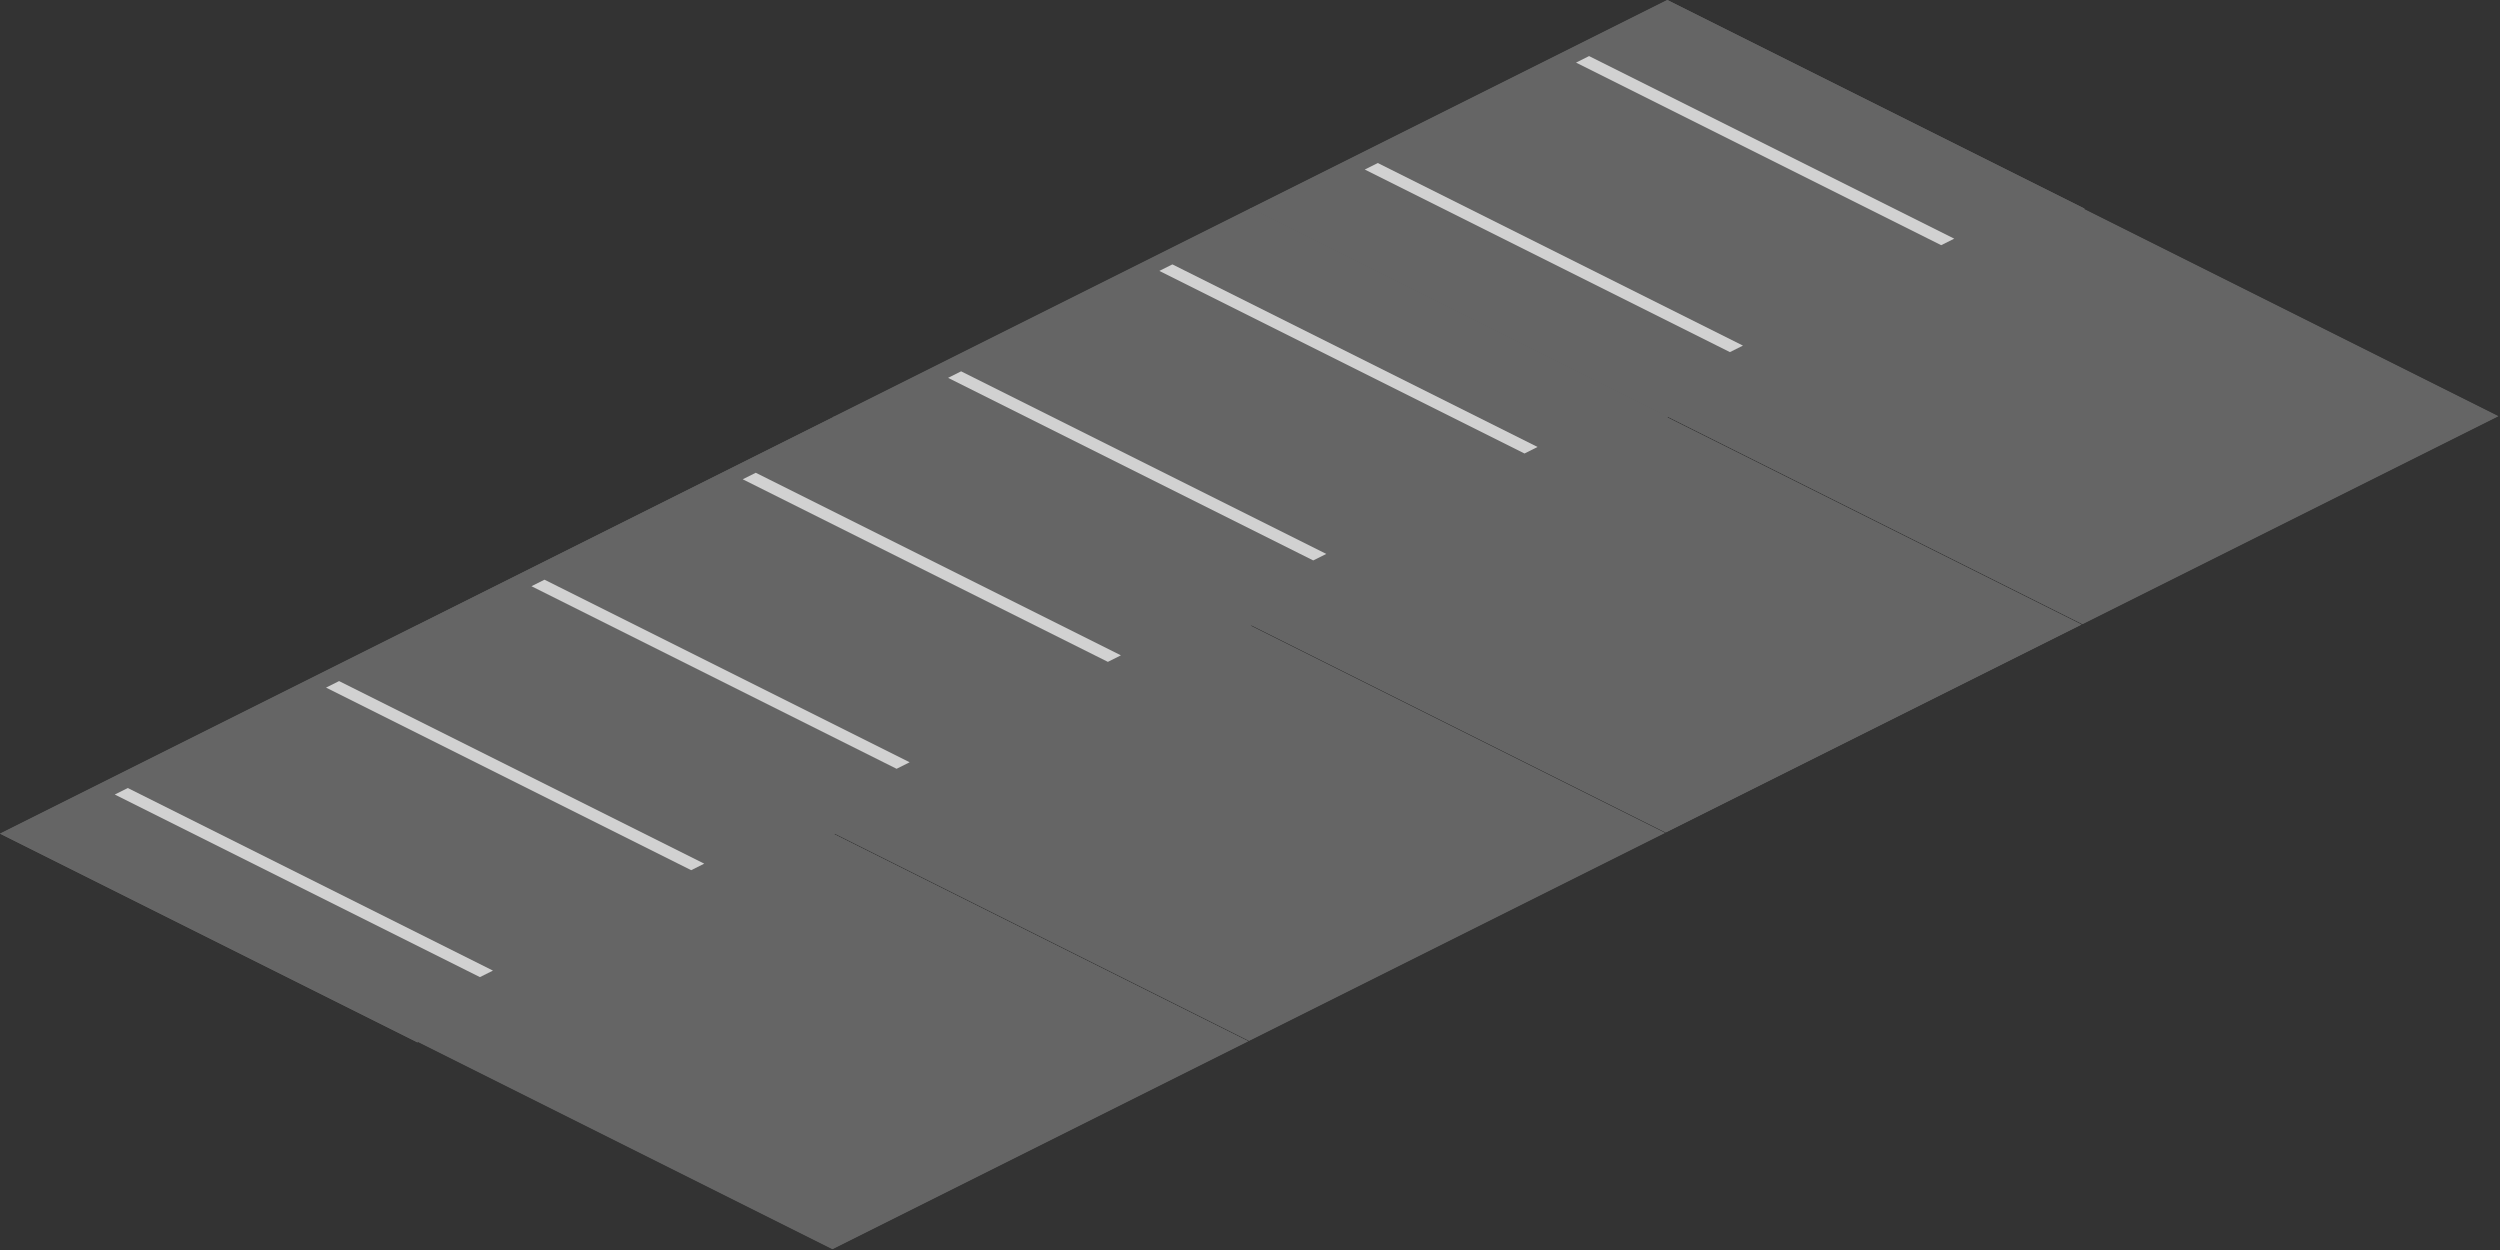 <?xml version="1.0" encoding="UTF-8" standalone="no"?>
<!-- Created with Inkscape (http://www.inkscape.org/) -->

<svg
   xmlns:dc="http://purl.org/dc/elements/1.1/"
   xmlns:cc="http://creativecommons.org/ns#"
   xmlns:rdf="http://www.w3.org/1999/02/22-rdf-syntax-ns#"
   xmlns:svg="http://www.w3.org/2000/svg"
   xmlns="http://www.w3.org/2000/svg"
   xmlns:sodipodi="http://sodipodi.sourceforge.net/DTD/sodipodi-0.dtd"
   xmlns:inkscape="http://www.inkscape.org/namespaces/inkscape"
   width="50.8mm"
   height="25.4mm"
   viewBox="0 0 50.8 25.4"
   version="1.1"
   id="svg8133"
   inkscape:version="0.92.2 (5c3e80d, 2017-08-06)"
   sodipodi:docname="parking-5.svg">
  <rect x="0" y="0" width="50.8" height="25.4" fill="#333333" stroke="none"/>
  <defs
     id="defs8127" />
  <sodipodi:namedview
     id="base"
     pagecolor="#ffffff"
     bordercolor="#666666"
     borderopacity="1.0"
     inkscape:pageopacity="0.0"
     inkscape:pageshadow="2"
     inkscape:zoom="2.8"
     inkscape:cx="90.71781"
     inkscape:cy="49.108466"
     inkscape:document-units="mm"
     inkscape:current-layer="layer1"
     showgrid="false"
     inkscape:window-width="1360"
     inkscape:window-height="706"
     inkscape:window-x="-8"
     inkscape:window-y="-8"
     inkscape:window-maximized="1"
     fit-margin-top="0"
     fit-margin-left="0"
     fit-margin-right="0"
     fit-margin-bottom="0" />
  <g
     inkscape:label="Layer 1"
     inkscape:groupmode="layer"
     id="layer1"
     transform="translate(-70.177,-125.815)">
    <g
       id="g8158"
       transform="matrix(0.265,0,0,0.265,95.577,125.815)">
      <path
         id="path8135"
         d="M 32,0 64,16 32,32 0,16 Z"
         inkscape:connector-curvature="0"
         style="fill:#656565" />
      <path
         id="path8137"
         d="M 32,0 64,16 32,32 0,16 Z"
         inkscape:connector-curvature="0"
         style="fill:#656565" />
      <g
         id="g8143"
         style="fill:#ffffff">
        <path
           id="path8139"
           d="m 37.8,26.5 -28,-14 -1,0.5 28,14 z"
           inkscape:connector-curvature="0"
           style="opacity:0.7" />
        <path
           id="path8141"
           d="m 54,18.3 -28,-14 -1,0.5 28,14 z"
           inkscape:connector-curvature="0"
           style="opacity:0.7" />
      </g>
    </g>
    <g
       id="g8158-4"
       transform="matrix(0.265,0,0,0.265,87.11,130.048)">
      <path
         id="path8135-5"
         d="M 32,0 64,16 32,32 0,16 Z"
         inkscape:connector-curvature="0"
         style="fill:#656565" />
      <path
         id="path8137-5"
         d="M 32,0 64,16 32,32 0,16 Z"
         inkscape:connector-curvature="0"
         style="fill:#656565" />
      <g
         id="g8143-1"
         style="fill:#ffffff">
        <path
           id="path8139-8"
           d="m 37.8,26.5 -28,-14 -1,0.5 28,14 z"
           inkscape:connector-curvature="0"
           style="opacity:0.7" />
        <path
           id="path8141-6"
           d="m 54,18.3 -28,-14 -1,0.5 28,14 z"
           inkscape:connector-curvature="0"
           style="opacity:0.7" />
      </g>
    </g>
    <g
       id="g8158-1"
       transform="matrix(0.265,0,0,0.265,78.644,134.282)">
      <path
         id="path8135-1"
         d="M 32,0 64,16 32,32 0,16 Z"
         inkscape:connector-curvature="0"
         style="fill:#656565" />
      <path
         id="path8137-56"
         d="M 32,0 64,16 32,32 0,16 Z"
         inkscape:connector-curvature="0"
         style="fill:#656565" />
      <g
         id="g8143-2"
         style="fill:#ffffff">
        <path
           id="path8139-83"
           d="m 37.8,26.5 -28,-14 -1,0.5 28,14 z"
           inkscape:connector-curvature="0"
           style="opacity:0.7" />
        <path
           id="path8141-2"
           d="m 54,18.3 -28,-14 -1,0.5 28,14 z"
           inkscape:connector-curvature="0"
           style="opacity:0.7" />
      </g>
    </g>
    <g
       id="g8158-47"
       transform="matrix(0.265,0,0,0.265,70.177,138.515)">
      <path
         id="path8135-9"
         d="M 32,0 64,16 32,32 0,16 Z"
         inkscape:connector-curvature="0"
         style="fill:#656565" />
      <path
         id="path8137-6"
         d="M 32,0 64,16 32,32 0,16 Z"
         inkscape:connector-curvature="0"
         style="fill:#656565" />
      <g
         id="g8143-0"
         style="fill:#ffffff">
        <path
           id="path8139-6"
           d="m 37.8,26.5 -28,-14 -1,0.5 28,14 z"
           inkscape:connector-curvature="0"
           style="opacity:0.7" />
        <path
           id="path8141-5"
           d="m 54,18.3 -28,-14 -1,0.5 28,14 z"
           inkscape:connector-curvature="0"
           style="opacity:0.7" />
      </g>
    </g>
    <g
       id="g8318"
       transform="matrix(0.132,0,0,0.132,104.044,130.048)"
       style="fill:#656565">
      <path
         id="path8314"
         d="M 64,0 128,32 64,64 0,32 Z"
         inkscape:connector-curvature="0" />
      <path
         id="path8316"
         d="M 64,0 128,32 64,64 0,32 Z"
         inkscape:connector-curvature="0" />
    </g>
    <g
       id="g8318-5"
       transform="matrix(0.132,0,0,0.132,95.577,134.282)"
       style="fill:#656565">
      <path
         id="path8314-1"
         d="M 64,0 128,32 64,64 0,32 Z"
         inkscape:connector-curvature="0" />
      <path
         id="path8316-7"
         d="M 64,0 128,32 64,64 0,32 Z"
         inkscape:connector-curvature="0" />
    </g>
    <g
       id="g8318-1"
       transform="matrix(0.132,0,0,0.132,87.11,138.515)"
       style="fill:#656565">
      <path
         id="path8314-9"
         d="M 64,0 128,32 64,64 0,32 Z"
         inkscape:connector-curvature="0" />
      <path
         id="path8316-3"
         d="M 64,0 128,32 64,64 0,32 Z"
         inkscape:connector-curvature="0" />
    </g>
    <g
       id="g8318-9"
       transform="matrix(0.132,0,0,0.132,78.644,142.748)"
       style="fill:#656565">
      <path
         id="path8314-8"
         d="M 64,0 128,32 64,64 0,32 Z"
         inkscape:connector-curvature="0" />
      <path
         id="path8316-4"
         d="M 64,0 128,32 64,64 0,32 Z"
         inkscape:connector-curvature="0" />
    </g>
  </g>
</svg>
